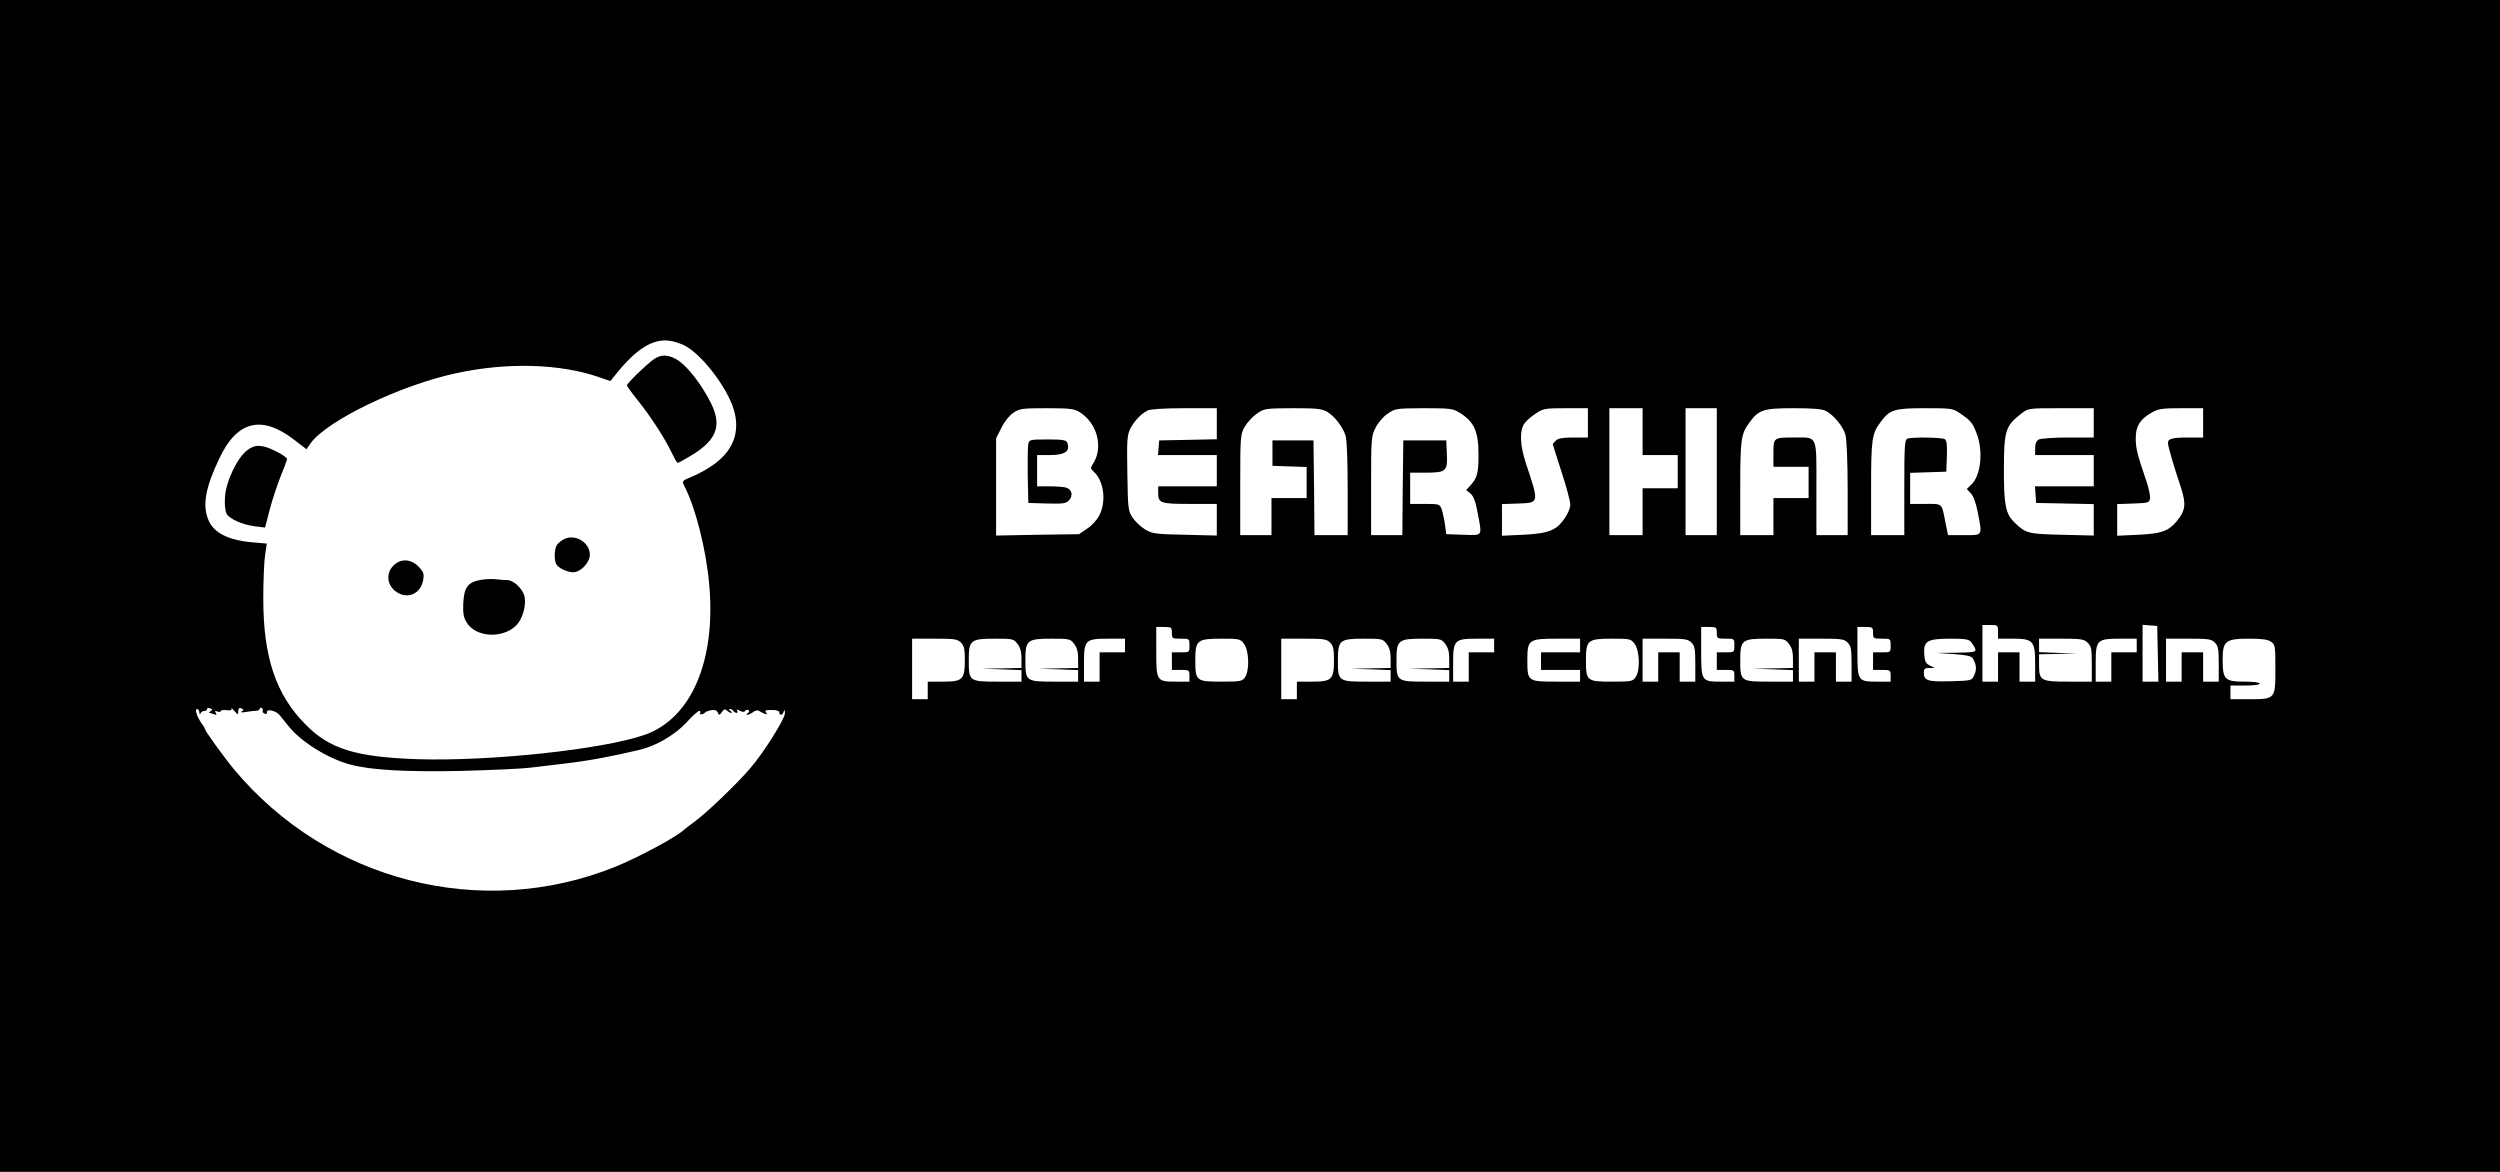 <?xml version="1.0" standalone="no"?>
<!DOCTYPE svg PUBLIC "-//W3C//DTD SVG 20010904//EN"
 "http://www.w3.org/TR/2001/REC-SVG-20010904/DTD/svg10.dtd">
<svg version="1.0" xmlns="http://www.w3.org/2000/svg"
 width="1280pt" height="600pt" viewBox="0 0 1280 600"
 preserveAspectRatio="xMidYMid meet">
<g transform="translate(0,600) scale(0.1,-0.1)"
fill="#000000" stroke="none">
<path d="M0 3000 l0 -3000 6400 0 6400 0 0 3000 0 3000 -6400 0 -6400 0 0
-3000z m3514 1226 c82 -48 194 -192 236 -302 44 -120 13 -222 -91 -299 -31
-23 -82 -52 -113 -64 -55 -23 -55 -23 -42 -50 57 -109 111 -323 127 -501 36
-392 -91 -688 -329 -772 -213 -75 -792 -137 -1167 -125 -313 11 -448 52 -571
178 -152 153 -216 345 -216 644 0 88 4 188 9 221 l9 61 -71 6 c-127 11 -202
49 -229 117 -30 75 -14 165 58 315 90 190 215 221 380 95 l65 -50 21 30 c83
116 459 298 745 359 261 57 533 49 732 -20 l58 -20 35 43 c98 121 181 173 264
164 26 -3 67 -16 90 -30z m2012 -335 c92 -56 125 -182 70 -266 -14 -21 -13
-24 5 -41 50 -46 64 -148 29 -220 -12 -24 -38 -54 -63 -70 l-42 -29 -212 -3
-213 -4 0 249 0 249 28 55 c15 31 41 63 61 76 31 21 46 23 170 23 116 0 141
-3 167 -19z m704 -61 l0 -79 -147 -3 -148 -3 -3 -37 -3 -38 150 0 151 0 0 -80
0 -80 -150 0 -150 0 0 -33 c0 -53 10 -57 162 -57 l138 0 0 -81 0 -81 -162 4
c-148 3 -167 5 -203 26 -22 13 -51 40 -65 60 -24 36 -25 43 -28 229 -3 174 -1
195 16 230 21 39 52 72 87 91 12 7 84 12 188 12 l167 0 0 -80z m566 61 c38
-23 77 -74 93 -120 7 -22 11 -121 11 -272 l0 -239 -85 0 -85 0 -2 243 -3 242
-105 0 -105 0 0 -65 0 -65 88 -3 87 -3 0 -79 0 -80 -90 0 -90 0 0 -95 0 -95
-80 0 -80 0 0 258 c0 248 1 258 23 297 12 21 40 52 62 67 39 27 43 27 185 28
125 0 149 -3 176 -19z m674 -2 c78 -48 100 -96 100 -219 0 -93 -7 -118 -43
-157 l-20 -22 22 -18 c15 -13 26 -40 36 -96 24 -126 29 -118 -72 -115 l-88 3
-7 51 c-4 28 -12 63 -17 78 -10 25 -14 26 -86 26 l-75 0 0 80 0 80 78 0 c106
0 114 7 110 95 l-3 70 -110 0 -110 0 -3 -242 -2 -243 -80 0 -80 0 0 253 c0
242 1 255 23 297 12 25 39 57 62 72 39 27 44 27 185 28 131 0 148 -2 180 -21z
m660 -54 l0 -75 -74 0 c-54 0 -79 -4 -90 -16 -9 -8 -16 -17 -16 -18 0 -1 20
-65 45 -142 25 -76 45 -152 45 -167 0 -28 -27 -76 -59 -107 -33 -31 -79 -43
-183 -48 l-108 -5 0 81 0 81 83 3 c109 4 108 0 39 208 -30 91 -33 167 -6 203
10 14 37 37 59 51 36 24 47 26 152 26 l113 0 0 -75z m280 -45 l0 -120 90 0 90
0 0 -85 0 -85 -90 0 -90 0 0 -120 0 -120 -85 0 -85 0 0 325 0 325 85 0 85 0 0
-120z m380 -205 l0 -325 -80 0 -80 0 0 325 0 325 80 0 80 0 0 -325z m559 311
c41 -22 88 -80 100 -123 6 -22 11 -141 11 -275 l0 -238 -80 0 -80 0 0 240 c0
278 8 260 -114 260 -106 0 -106 0 -106 -81 l0 -69 90 0 90 0 0 -80 0 -80 -90
0 -90 0 0 -95 0 -95 -85 0 -85 0 0 239 c0 252 4 281 48 339 47 64 71 72 225
72 101 0 146 -4 166 -14z m686 -12 c55 -37 65 -49 86 -105 34 -89 21 -215 -28
-260 l-23 -23 21 -22 c13 -14 26 -50 35 -96 24 -124 27 -118 -69 -118 l-83 0
-14 68 c-19 98 -13 92 -101 92 l-79 0 0 80 0 79 93 3 92 3 3 79 c2 57 -1 82
-10 87 -15 10 -169 12 -192 3 -14 -5 -16 -37 -16 -250 l0 -244 -85 0 -85 0 0
239 c0 252 4 281 48 339 47 65 71 72 228 72 135 0 143 -1 179 -26z m685 -49
l0 -75 -131 0 c-72 0 -139 -5 -150 -10 -13 -8 -19 -21 -19 -45 l0 -35 150 0
150 0 0 -80 0 -80 -151 0 -150 0 3 -42 3 -43 148 -3 147 -3 0 -80 0 -81 -162
4 c-176 4 -186 7 -245 64 -44 44 -53 87 -53 264 0 206 7 229 90 293 35 27 36
27 203 27 l167 0 0 -75z m560 0 l0 -75 -74 0 c-85 0 -106 -6 -106 -28 0 -17
27 -110 67 -230 27 -83 23 -117 -24 -173 -42 -49 -77 -61 -195 -67 l-108 -5 0
81 0 81 83 3 c78 3 82 4 85 27 2 13 -7 56 -21 95 -45 132 -52 161 -52 213 0
61 22 97 81 130 34 20 54 23 152 23 l112 0 0 -75z m-1050 -1070 l0 -35 75 0
c105 0 115 -11 115 -130 l0 -90 -40 0 -40 0 0 75 0 75 -55 0 -55 0 0 -75 0
-75 -40 0 -40 0 0 145 0 145 40 0 c39 0 40 -1 40 -35z m818 -112 l3 -143 -41
0 -40 0 0 146 0 145 38 -3 37 -3 3 -142z m-5048 107 c0 -29 2 -30 45 -30 45 0
45 0 45 -35 0 -35 0 -35 -45 -35 l-45 0 0 -45 0 -45 45 0 c43 0 45 -1 45 -30
l0 -30 -69 0 c-99 0 -101 3 -101 156 l0 124 40 0 c38 0 40 -2 40 -30z m2790 0
c0 -29 2 -30 45 -30 45 0 45 0 45 -35 0 -35 0 -35 -45 -35 l-45 0 0 -45 0 -45
45 0 c43 0 45 -1 45 -30 l0 -30 -69 0 c-99 0 -101 3 -101 156 l0 124 40 0 c38
0 40 -2 40 -30z m800 0 c0 -29 2 -30 45 -30 45 0 45 0 45 -35 0 -35 0 -35 -45
-35 l-45 0 0 -45 0 -45 45 0 c43 0 45 -1 45 -30 l0 -30 -69 0 c-99 0 -101 3
-101 156 l0 124 40 0 c38 0 40 -2 40 -30z m-4670 -50 c16 -16 20 -33 20 -88 0
-101 -11 -112 -111 -112 l-79 0 0 -45 0 -45 -40 0 -40 0 0 155 0 155 115 0
c102 0 117 -2 135 -20z m289 -6 c15 -19 21 -41 21 -75 l0 -49 -102 -2 -103 -2
103 -3 102 -4 0 -29 0 -30 -119 0 c-149 0 -151 1 -151 110 0 103 9 110 136
110 88 0 94 -1 113 -26z m290 0 c15 -19 21 -41 21 -75 l0 -49 -102 -2 -103 -2
103 -3 102 -4 0 -29 0 -30 -119 0 c-149 0 -151 1 -151 110 0 103 9 110 136
110 88 0 94 -1 113 -26z m261 -9 l0 -35 -65 0 -65 0 0 -75 0 -75 -40 0 -40 0
0 94 c0 120 6 126 127 126 l83 0 0 -35z m609 9 c26 -34 30 -137 5 -172 -14
-20 -23 -22 -119 -22 -131 0 -135 3 -135 110 0 103 9 110 136 110 88 0 94 -1
113 -26z m441 6 c16 -16 20 -33 20 -88 0 -101 -11 -112 -111 -112 l-79 0 0
-45 0 -45 -40 0 -40 0 0 155 0 155 115 0 c102 0 117 -2 135 -20z m289 -6 c15
-19 21 -41 21 -75 l0 -49 -102 -2 -103 -2 103 -3 102 -4 0 -29 0 -30 -119 0
c-149 0 -151 1 -151 110 0 103 9 110 136 110 88 0 94 -1 113 -26z m300 0 c15
-19 21 -41 21 -75 l0 -49 -102 -2 -103 -2 103 -3 102 -4 0 -29 0 -30 -119 0
c-149 0 -151 1 -151 110 0 103 9 110 136 110 88 0 94 -1 113 -26z m251 -9 l0
-35 -65 0 -65 0 0 -75 0 -75 -40 0 -40 0 0 94 c0 120 6 126 127 126 l83 0 0
-35z m440 0 l0 -35 -100 0 -100 0 0 -45 0 -45 100 0 100 0 0 -30 0 -30 -119 0
c-149 0 -151 1 -151 110 0 106 6 110 157 110 l113 0 0 -35z m279 9 c26 -34 30
-137 5 -172 -14 -20 -23 -22 -119 -22 -131 0 -135 3 -135 110 0 103 9 110 136
110 88 0 94 -1 113 -26z m291 6 c17 -17 20 -33 20 -110 l0 -90 -40 0 -40 0 0
75 0 75 -55 0 -55 0 0 -75 0 -75 -40 0 -40 0 0 110 0 110 115 0 c102 0 117 -2
135 -20z m499 -6 c15 -19 21 -41 21 -75 l0 -49 -102 -2 -103 -2 103 -3 102 -4
0 -29 0 -30 -119 0 c-149 0 -151 1 -151 110 0 103 9 110 136 110 88 0 94 -1
113 -26z m301 6 c17 -17 20 -33 20 -110 l0 -90 -40 0 -40 0 0 75 0 75 -55 0
-55 0 0 -75 0 -75 -40 0 -40 0 0 110 0 110 115 0 c102 0 117 -2 135 -20z m632
3 c8 -10 18 -26 21 -35 6 -16 -3 -18 -96 -20 l-102 -1 88 -6 c62 -4 91 -10 97
-21 19 -29 22 -59 8 -87 -13 -28 -14 -28 -122 -31 -116 -3 -136 3 -136 44 0
19 5 24 28 24 l27 0 -25 13 c-20 10 -26 21 -28 59 -4 66 16 78 134 78 74 0 94
-3 106 -17z m596 -3 c19 -18 22 -31 22 -110 l0 -90 -119 0 c-143 0 -151 5
-151 86 l0 54 98 2 97 2 -97 3 -98 4 0 34 0 35 113 0 c100 0 116 -2 135 -20z
m252 -15 l0 -35 -65 0 -65 0 0 -75 0 -75 -40 0 -40 0 0 94 c0 120 6 126 127
126 l83 0 0 -35z m400 15 c17 -17 20 -33 20 -110 l0 -90 -40 0 -40 0 0 75 0
75 -55 0 -55 0 0 -75 0 -75 -40 0 -40 0 0 110 0 110 115 0 c102 0 117 -2 135
-20z m288 4 c21 -14 22 -22 22 -139 0 -155 0 -155 -137 -155 l-93 0 0 35 0 35
75 0 c43 0 75 4 75 10 0 6 -33 10 -79 10 -100 0 -111 11 -111 112 0 96 14 108
135 108 66 0 97 -4 113 -16z m-10550 -355 c-7 -5 -10 -9 -6 -9 3 0 14 -3 24
-7 13 -5 15 -3 9 7 -6 10 -4 12 8 7 10 -3 17 -3 17 2 0 5 14 7 31 5 21 -3 28
0 24 9 -4 6 3 1 14 -12 20 -22 21 -23 21 -2 0 14 5 19 16 14 13 -5 13 -8 2
-15 -8 -6 -1 -7 22 -3 19 3 43 6 53 6 9 0 17 5 17 10 0 6 5 7 10 4 6 -4 8 -10
5 -15 -3 -4 2 -10 10 -14 8 -3 14 0 12 7 -4 20 47 9 66 -16 10 -12 31 -38 47
-58 65 -80 202 -164 315 -194 106 -28 286 -38 570 -32 149 4 308 11 355 17 47
6 126 15 175 21 115 13 252 39 380 70 85 20 180 76 240 140 29 33 59 59 65 59
6 0 8 -5 5 -10 -7 -11 17 -9 25 2 3 4 17 9 32 12 19 3 28 -1 33 -12 6 -15 8
-15 21 2 11 16 17 17 26 8 7 -7 17 -12 22 -12 6 0 4 5 -4 10 -9 6 -10 10 -3
10 6 0 15 -4 18 -10 3 -5 11 -10 16 -10 6 0 7 5 3 11 -5 8 -1 8 14 0 14 -7 23
-8 27 -1 4 6 11 7 17 4 6 -4 5 -10 -3 -15 -8 -5 -9 -9 -3 -9 5 0 19 6 30 14
10 8 23 11 29 7 5 -4 19 -11 29 -15 14 -5 16 -4 8 6 -8 10 -2 13 29 13 25 0
39 -5 39 -12 0 -19 18 -15 23 5 3 11 5 8 6 -9 1 -28 -111 -206 -179 -284 -66
-77 -216 -221 -275 -265 -33 -25 -62 -47 -65 -50 -33 -33 -233 -141 -350 -188
-684 -276 -1473 -74 -1951 498 -50 60 -149 197 -149 206 0 3 -8 18 -19 32 -24
35 -35 72 -22 72 6 0 11 -8 12 -17 0 -11 3 -13 6 -5 2 6 11 12 19 12 8 0 14 4
14 10 0 5 7 7 16 3 13 -5 13 -7 2 -14z"/>
<path d="M3344 4158 c-42 -31 -134 -121 -134 -131 0 -4 24 -38 54 -75 67 -83
143 -201 175 -270 14 -28 27 -52 31 -52 3 0 35 17 71 39 128 78 156 151 100
265 -43 88 -112 179 -162 216 -50 36 -95 39 -135 8z"/>
<path d="M1270 3698 c-52 -35 -113 -160 -118 -242 -3 -38 1 -72 8 -86 15 -27
79 -56 146 -65 l51 -6 23 88 c12 48 38 126 56 172 19 47 34 87 34 90 0 14 -89
61 -125 66 -32 5 -47 2 -75 -17z"/>
<path d="M2885 3238 c-11 -6 -26 -18 -32 -26 -14 -17 -17 -69 -7 -97 8 -21 56
-45 89 -45 38 0 85 50 85 90 0 64 -78 110 -135 78z"/>
<path d="M2015 3105 c-38 -37 -35 -95 6 -129 58 -49 134 -20 146 56 5 32 1 41
-25 68 -39 39 -91 41 -127 5z"/>
<path d="M2462 3031 c-66 -11 -86 -38 -90 -118 -2 -55 1 -74 18 -101 46 -75
181 -83 251 -16 33 31 54 101 45 148 -8 40 -56 86 -89 86 -12 0 -38 2 -57 4
-19 3 -54 1 -78 -3z"/>
<path d="M5265 3728 c-3 -13 -4 -86 -3 -163 l3 -140 96 -3 c84 -2 97 0 113 17
22 24 14 57 -17 65 -12 3 -50 6 -84 6 l-63 0 0 80 0 80 64 0 c80 0 107 20 90
64 -5 13 -24 16 -100 16 -89 0 -94 -1 -99 -22z"/>
</g>
</svg>
